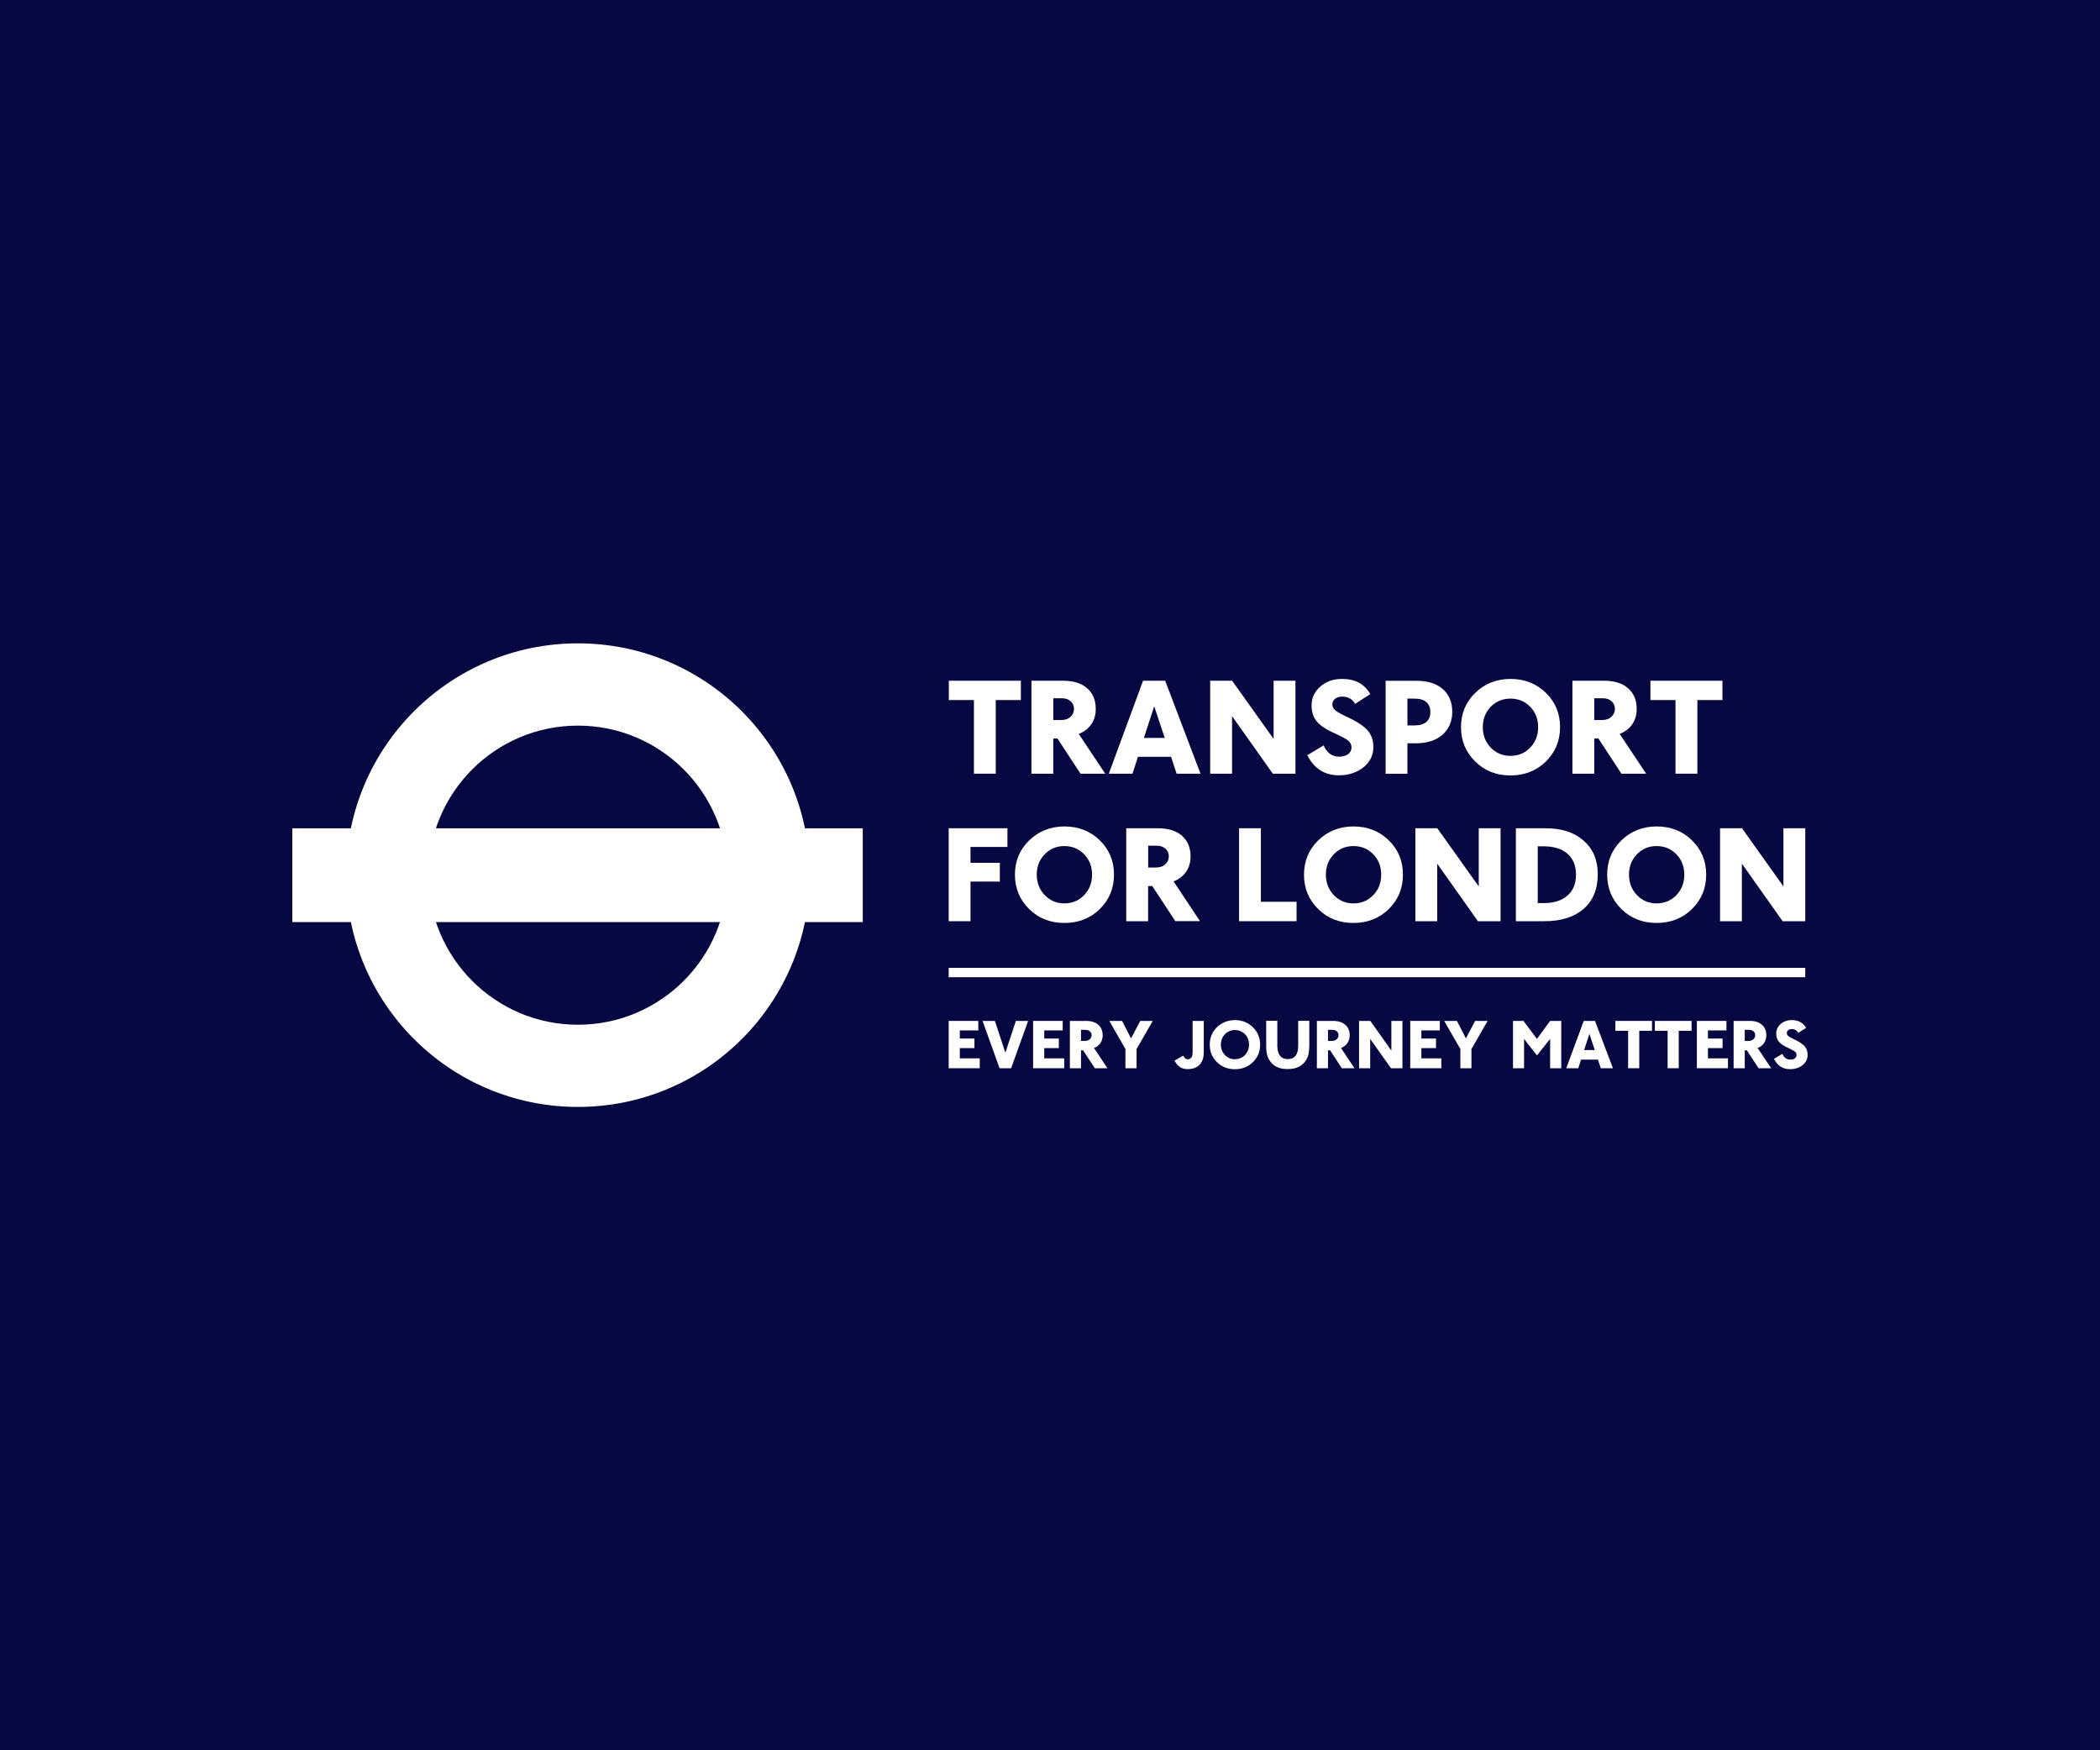 <?xml version="1.0" encoding="UTF-8"?>
<svg xmlns="http://www.w3.org/2000/svg" width="336" height="280" viewBox="0 0 336 280">
  <g id="logo_background">
    <rect width="336" height="280" fill="#070741"/>
    <rect width="336" height="280" fill="#070741"/>
  </g>
  <g id="logo_bar">
    <rect x="46.77" y="132.51" width="91.27" height="15" fill="#fff"/>
  </g>
  <g id="logo_circle">
    <path d="m92.47,102.92c-20.48,0-37.09,16.6-37.09,37.08s16.6,37.08,37.09,37.08,37.08-16.6,37.08-37.08-16.6-37.08-37.08-37.08m23.93,37.08c0,13.21-10.72,23.93-23.93,23.93s-23.92-10.71-23.92-23.93,10.71-23.92,23.92-23.92,23.93,10.71,23.93,23.92" fill="#fff"/>
  </g>
  <g id="logo_tagline">
    <g>
      <polygon points="151.79 170.89 151.79 163.32 156.53 163.32 156.53 164.84 153.57 164.84 153.57 166.14 155.91 166.14 155.91 167.67 153.57 167.67 153.57 169.31 156.76 169.31 156.76 170.89 151.79 170.89" fill="#fff"/>
      <polygon points="161.78 170.89 159.93 170.89 157.21 163.32 159.18 163.32 160.86 168.4 162.54 163.32 164.5 163.32 161.78 170.89" fill="#fff"/>
      <polygon points="165.3 170.89 165.3 163.32 170.03 163.32 170.03 164.84 167.08 164.84 167.08 166.14 169.41 166.14 169.41 167.67 167.08 167.67 167.08 169.31 170.27 169.31 170.27 170.89 165.3 170.89" fill="#fff"/>
      <path d="m172.96,164.74v1.78h.62c.33,0,.59-.09.78-.26.19-.18.3-.4.3-.66,0-.25-.1-.45-.27-.61-.18-.16-.42-.24-.73-.24h-.68Zm2.22,6.15l-1.88-2.86h-.34v2.86h-1.78v-7.57h2.58c.85,0,1.5.21,1.97.62.46.41.7.97.7,1.68,0,.48-.13.89-.36,1.24-.24.35-.58.62-1.03.79l2.15,3.24h-2.01Z" fill="#fff"/>
      <polygon points="181.85 167.82 181.85 170.89 180.07 170.89 180.07 167.82 177.49 163.32 179.53 163.32 180.97 166.12 182.44 163.32 184.44 163.32 181.85 167.82" fill="#fff"/>
      <path d="m192.59,168.46c0,.79-.22,1.42-.67,1.88-.45.47-1.09.69-1.89.69-.48,0-.88-.1-1.22-.32-.34-.22-.63-.57-.88-1.04l1.38-.79c.19.38.43.58.72.58.52,0,.79-.38.79-1.14v-5h1.78v5.14Z" fill="#fff"/>
      <path d="m197.59,169.44c.65,0,1.18-.22,1.61-.66.43-.44.64-1,.64-1.67s-.22-1.22-.64-1.66c-.43-.44-.97-.67-1.61-.67s-1.17.23-1.6.67c-.43.45-.65,1.01-.65,1.66s.21,1.22.65,1.67c.43.45.97.67,1.6.67m0,1.6c-1.14,0-2.1-.37-2.87-1.13-.77-.76-1.16-1.69-1.16-2.8s.38-2.03,1.15-2.79c.77-.75,1.73-1.13,2.87-1.14,1.15,0,2.1.38,2.88,1.14.77.75,1.16,1.68,1.16,2.79,0,1.11-.39,2.05-1.16,2.8-.77.75-1.73,1.13-2.88,1.13" fill="#fff"/>
      <path d="m209.48,167.38c0,.72-.09,1.29-.24,1.68-.15.39-.38.75-.68,1.05-.3.31-.66.54-1.1.69-.43.16-.93.22-1.5.22-.53,0-1-.08-1.41-.23-.42-.15-.77-.39-1.06-.7-.3-.32-.52-.67-.67-1.07-.15-.4-.23-.96-.23-1.66v-4.06h1.78v4c0,.7.15,1.24.44,1.59.28.36.69.54,1.23.54,1.11,0,1.67-.71,1.67-2.13v-4h1.78v4.06Z" fill="#fff"/>
      <path d="m212.48,164.74v1.78h.61c.32,0,.58-.09.78-.26.19-.18.29-.4.29-.66,0-.25-.09-.45-.27-.61-.18-.16-.42-.24-.73-.24h-.68Zm2.21,6.15l-1.87-2.86h-.34v2.86h-1.78v-7.57h2.58c.84,0,1.5.21,1.97.62.47.41.7.97.7,1.68,0,.48-.12.89-.36,1.24-.24.35-.58.62-1.03.79l2.15,3.24h-2.02Z" fill="#fff"/>
      <polygon points="222.56 170.89 219.23 166.2 219.23 170.89 217.45 170.89 217.45 163.32 219.25 163.32 222.62 168.07 222.62 163.32 224.39 163.32 224.39 170.89 222.56 170.89" fill="#fff"/>
      <polygon points="225.64 170.89 225.64 163.32 230.37 163.32 230.37 164.84 227.42 164.84 227.42 166.14 229.76 166.14 229.76 167.67 227.42 167.67 227.42 169.31 230.61 169.31 230.61 170.89 225.64 170.89" fill="#fff"/>
      <polygon points="235.43 167.82 235.43 170.89 233.66 170.89 233.66 167.82 231.07 163.32 233.11 163.32 234.55 166.12 236.02 163.32 238.02 163.32 235.43 167.82" fill="#fff"/>
      <polygon points="248.02 170.89 248.02 166.2 245.91 168.84 243.85 166.2 243.85 170.89 242.08 170.89 242.08 163.32 243.75 163.32 245.91 166.2 248.02 163.32 249.8 163.32 249.8 170.89 248.02 170.89" fill="#fff"/>
      <path d="m254.3,165.4l-.84,2.58h1.7l-.85-2.58Zm1.82,5.49l-.45-1.38h-2.7l-.44,1.38h-1.93l2.8-7.57h1.8l2.87,7.57h-1.94Z" fill="#fff"/>
      <polygon points="262.28 164.9 262.28 170.89 260.5 170.89 260.5 164.9 258.46 164.9 258.46 163.32 264.32 163.32 264.32 164.9 262.28 164.9" fill="#fff"/>
      <polygon points="268.6 164.9 268.6 170.89 266.82 170.89 266.82 164.9 264.78 164.9 264.78 163.32 270.65 163.32 270.65 164.9 268.6 164.9" fill="#fff"/>
      <polygon points="271.5 170.89 271.5 163.32 276.23 163.32 276.23 164.84 273.27 164.84 273.27 166.14 275.61 166.14 275.61 167.67 273.27 167.67 273.27 169.31 276.47 169.31 276.47 170.89 271.5 170.89" fill="#fff"/>
      <path d="m279.16,164.74v1.78h.61c.32,0,.59-.09.77-.26.19-.18.29-.4.29-.66,0-.25-.09-.45-.27-.61-.18-.16-.42-.24-.73-.24h-.68Zm2.21,6.15l-1.87-2.86h-.34v2.86h-1.78v-7.57h2.57c.85,0,1.51.21,1.97.62.46.41.69.97.69,1.68,0,.48-.12.89-.36,1.24-.23.35-.58.62-1.03.79l2.16,3.24h-2.02Z" fill="#fff"/>
      <path d="m283.84,169.39l1.34-.8c.27.61.68.92,1.26.92.31,0,.55-.07.73-.2.18-.13.28-.32.28-.54,0-.2-.07-.36-.21-.5-.14-.14-.52-.35-1.15-.64-.73-.33-1.23-.66-1.49-1.01-.27-.34-.4-.76-.4-1.26,0-.61.23-1.13.7-1.54.47-.42,1.07-.63,1.79-.63,1.05,0,1.81.42,2.29,1.24l-1.24.79c-.24-.39-.59-.6-1.05-.6-.24,0-.43.06-.58.18-.15.12-.22.27-.22.46s.09.35.23.48c.16.13.5.32,1.01.56.76.36,1.31.72,1.62,1.08.31.36.47.81.47,1.36,0,.67-.27,1.23-.81,1.65-.53.44-1.2.65-2,.65-1.16,0-2.02-.55-2.57-1.64" fill="#fff"/>
    </g>
  </g>
  <g id="logo">
    <g>
      <polygon points="159.32 111.99 159.32 123.77 155.83 123.77 155.83 111.99 151.81 111.99 151.81 108.9 163.34 108.9 163.34 111.99 159.32 111.99" fill="#fff"/>
      <path d="m168.53,111.69v3.5h1.21c.64,0,1.15-.16,1.53-.51.38-.35.57-.78.57-1.3,0-.48-.18-.88-.53-1.2-.35-.32-.83-.48-1.43-.48h-1.34Zm4.35,12.08l-3.68-5.62h-.68v5.62h-3.49v-14.87h5.06c1.66,0,2.95.4,3.86,1.21.92.8,1.37,1.9,1.37,3.31,0,.94-.23,1.74-.7,2.43-.47.69-1.14,1.2-2.02,1.56l4.24,6.36h-3.96Z" fill="#fff"/>
      <path d="m184.68,112.98l-1.66,5.07h3.34l-1.69-5.07Zm3.58,10.79l-.89-2.7h-5.3l-.87,2.7h-3.79l5.48-14.87h3.54l5.65,14.87h-3.82Z" fill="#fff"/>
      <polygon points="203.65 123.77 197.13 114.56 197.13 123.77 193.63 123.77 193.63 108.9 197.14 108.9 203.78 118.21 203.78 108.9 207.27 108.9 207.27 123.77 203.65 123.77" fill="#fff"/>
      <path d="m209.15,120.82l2.63-1.58c.52,1.2,1.35,1.81,2.48,1.81.6,0,1.08-.14,1.44-.4.35-.27.53-.63.54-1.07,0-.39-.14-.72-.41-1-.28-.28-1.03-.7-2.26-1.26-1.44-.64-2.42-1.3-2.94-1.98-.52-.68-.78-1.5-.78-2.48,0-1.2.47-2.21,1.39-3.02.92-.82,2.1-1.23,3.52-1.23,2.07,0,3.56.81,4.49,2.43l-2.43,1.56c-.45-.78-1.15-1.16-2.07-1.16-.46,0-.84.11-1.14.35-.29.23-.43.53-.43.9s.15.68.46.94c.3.26.96.63,1.98,1.1,1.51.7,2.57,1.41,3.19,2.11.62.71.93,1.6.93,2.66,0,1.31-.53,2.41-1.59,3.25-1.06.85-2.37,1.28-3.93,1.28-2.28,0-3.97-1.07-5.06-3.23" fill="#fff"/>
      <path d="m225.19,111.76v4.29h1.11c.84,0,1.47-.18,1.91-.55.43-.37.65-.9.65-1.58s-.22-1.24-.65-1.61c-.43-.37-1.07-.55-1.91-.55h-1.11Zm0,7.15v4.87h-3.49v-14.87h4.97c1.79,0,3.19.45,4.19,1.34,1,.89,1.5,2.1,1.5,3.62s-.53,2.78-1.59,3.69c-1.06.91-2.47,1.35-4.24,1.35h-1.34Z" fill="#fff"/>
      <path d="m241.67,120.92c1.26,0,2.31-.44,3.16-1.32.85-.87,1.27-1.97,1.27-3.27s-.42-2.39-1.27-3.27c-.85-.87-1.9-1.3-3.16-1.3s-2.32.44-3.16,1.31c-.84.88-1.26,1.96-1.26,3.26s.42,2.39,1.27,3.27c.85.88,1.89,1.32,3.15,1.32m0,3.13c-2.25,0-4.13-.74-5.64-2.23-1.51-1.49-2.27-3.32-2.27-5.49,0-2.17.75-4,2.27-5.48,1.52-1.48,3.39-2.23,5.64-2.24,2.25,0,4.13.74,5.66,2.22,1.52,1.48,2.28,3.31,2.28,5.5,0,2.19-.77,4.02-2.28,5.5-1.52,1.48-3.4,2.22-5.66,2.22" fill="#fff"/>
      <path d="m255.08,111.69v3.5h1.2c.64,0,1.15-.16,1.53-.51.38-.35.58-.78.58-1.3-.02-.48-.19-.88-.54-1.2-.35-.32-.83-.48-1.44-.48h-1.33Zm4.35,12.08l-3.68-5.62h-.67v5.62h-3.49v-14.87h5.05c1.66,0,2.95.4,3.86,1.21.91.8,1.37,1.9,1.37,3.31,0,.94-.24,1.74-.7,2.43-.47.69-1.14,1.2-2.02,1.56l4.23,6.36h-3.96Z" fill="#fff"/>
      <polygon points="271.58 111.99 271.58 123.77 268.08 123.77 268.08 111.99 264.07 111.99 264.07 108.9 275.59 108.9 275.59 111.99 271.58 111.99" fill="#fff"/>
      <polygon points="155.28 135.49 155.28 138.03 159.97 138.03 159.97 141.03 155.28 141.03 155.28 147.37 151.79 147.37 151.79 132.5 161.19 132.5 161.19 135.49 155.28 135.49" fill="#fff"/>
      <path d="m170.3,144.52c1.26,0,2.32-.44,3.16-1.32.84-.87,1.27-1.97,1.27-3.28s-.43-2.39-1.27-3.26c-.84-.87-1.9-1.31-3.16-1.31s-2.31.44-3.16,1.32c-.84.88-1.26,1.96-1.26,3.25s.43,2.39,1.27,3.27c.85.88,1.9,1.33,3.15,1.33m0,3.13c-2.25,0-4.13-.74-5.64-2.23-1.51-1.49-2.27-3.32-2.27-5.49,0-2.17.75-3.99,2.27-5.48,1.52-1.48,3.4-2.23,5.65-2.24,2.25,0,4.13.74,5.65,2.22,1.52,1.47,2.28,3.32,2.28,5.49,0,2.2-.77,4.03-2.28,5.51-1.51,1.48-3.4,2.22-5.65,2.22" fill="#fff"/>
      <path d="m183.71,135.29v3.49h1.2c.64,0,1.15-.16,1.53-.51.39-.35.57-.78.57-1.3,0-.47-.18-.88-.53-1.2-.35-.32-.83-.48-1.44-.48h-1.33Zm4.35,12.08l-3.69-5.62h-.67v5.62h-3.5v-14.87h5.06c1.66,0,2.94.4,3.86,1.2.91.81,1.37,1.91,1.37,3.31,0,.94-.24,1.75-.7,2.43-.47.69-1.15,1.21-2.02,1.56l4.23,6.36h-3.96Z" fill="#fff"/>
      <polygon points="198.25 147.37 198.25 132.5 201.74 132.5 201.74 144.26 207.45 144.26 207.45 147.37 198.25 147.37" fill="#fff"/>
      <path d="m216.56,144.52c1.26,0,2.31-.44,3.16-1.32.85-.87,1.27-1.97,1.27-3.28s-.42-2.39-1.27-3.26c-.84-.87-1.89-1.31-3.16-1.31s-2.32.44-3.16,1.32c-.84.88-1.26,1.96-1.26,3.25s.43,2.39,1.26,3.27c.85.88,1.9,1.33,3.15,1.33m0,3.13c-2.25,0-4.13-.74-5.64-2.23-1.52-1.49-2.27-3.32-2.27-5.49,0-2.17.75-3.99,2.26-5.48,1.52-1.48,3.4-2.23,5.65-2.24,2.25,0,4.13.74,5.65,2.22,1.52,1.47,2.27,3.32,2.27,5.49,0,2.2-.77,4.03-2.27,5.51-1.52,1.48-3.4,2.22-5.65,2.22" fill="#fff"/>
      <polygon points="236.47 147.37 229.95 138.16 229.95 147.37 226.46 147.37 226.46 132.5 229.97 132.5 236.6 141.81 236.6 132.5 240.09 132.5 240.09 147.37 236.47 147.37" fill="#fff"/>
      <path d="m246.04,135.4v9.07h.96c1.62,0,2.88-.4,3.79-1.2.91-.79,1.37-1.91,1.37-3.33,0-1.46-.47-2.58-1.37-3.37-.91-.78-2.17-1.18-3.79-1.18h-.96Zm-3.5,11.97v-14.87h4.79c2.53,0,4.55.66,6.05,1.98,1.51,1.32,2.26,3.1,2.26,5.36,0,2.4-.75,4.25-2.27,5.56-1.51,1.31-3.6,1.97-6.26,1.97h-4.57Z" fill="#fff"/>
      <path d="m265.05,144.52c1.26,0,2.32-.44,3.17-1.32.84-.87,1.27-1.97,1.27-3.28s-.43-2.39-1.27-3.26c-.85-.87-1.91-1.31-3.17-1.31s-2.31.44-3.15,1.32c-.84.88-1.26,1.96-1.26,3.25s.42,2.39,1.27,3.27c.84.88,1.89,1.33,3.15,1.33m0,3.13c-2.25,0-4.13-.74-5.64-2.23-1.51-1.49-2.27-3.32-2.27-5.49-.01-2.17.75-3.99,2.26-5.48,1.52-1.48,3.4-2.23,5.65-2.24,2.25,0,4.14.74,5.65,2.22,1.52,1.47,2.28,3.32,2.28,5.49,0,2.2-.77,4.03-2.28,5.51-1.51,1.48-3.4,2.22-5.65,2.22" fill="#fff"/>
      <polygon points="285.22 147.37 278.7 138.16 278.7 147.37 275.21 147.37 275.21 132.5 278.72 132.5 285.35 141.81 285.35 132.5 288.84 132.5 288.84 147.37 285.22 147.37" fill="#fff"/>
    </g>
  </g>
  <g id="logo_line">
    <rect x="151.79" y="154.83" width="137.05" height="1.5" fill="#fff"/>
  </g>
</svg>